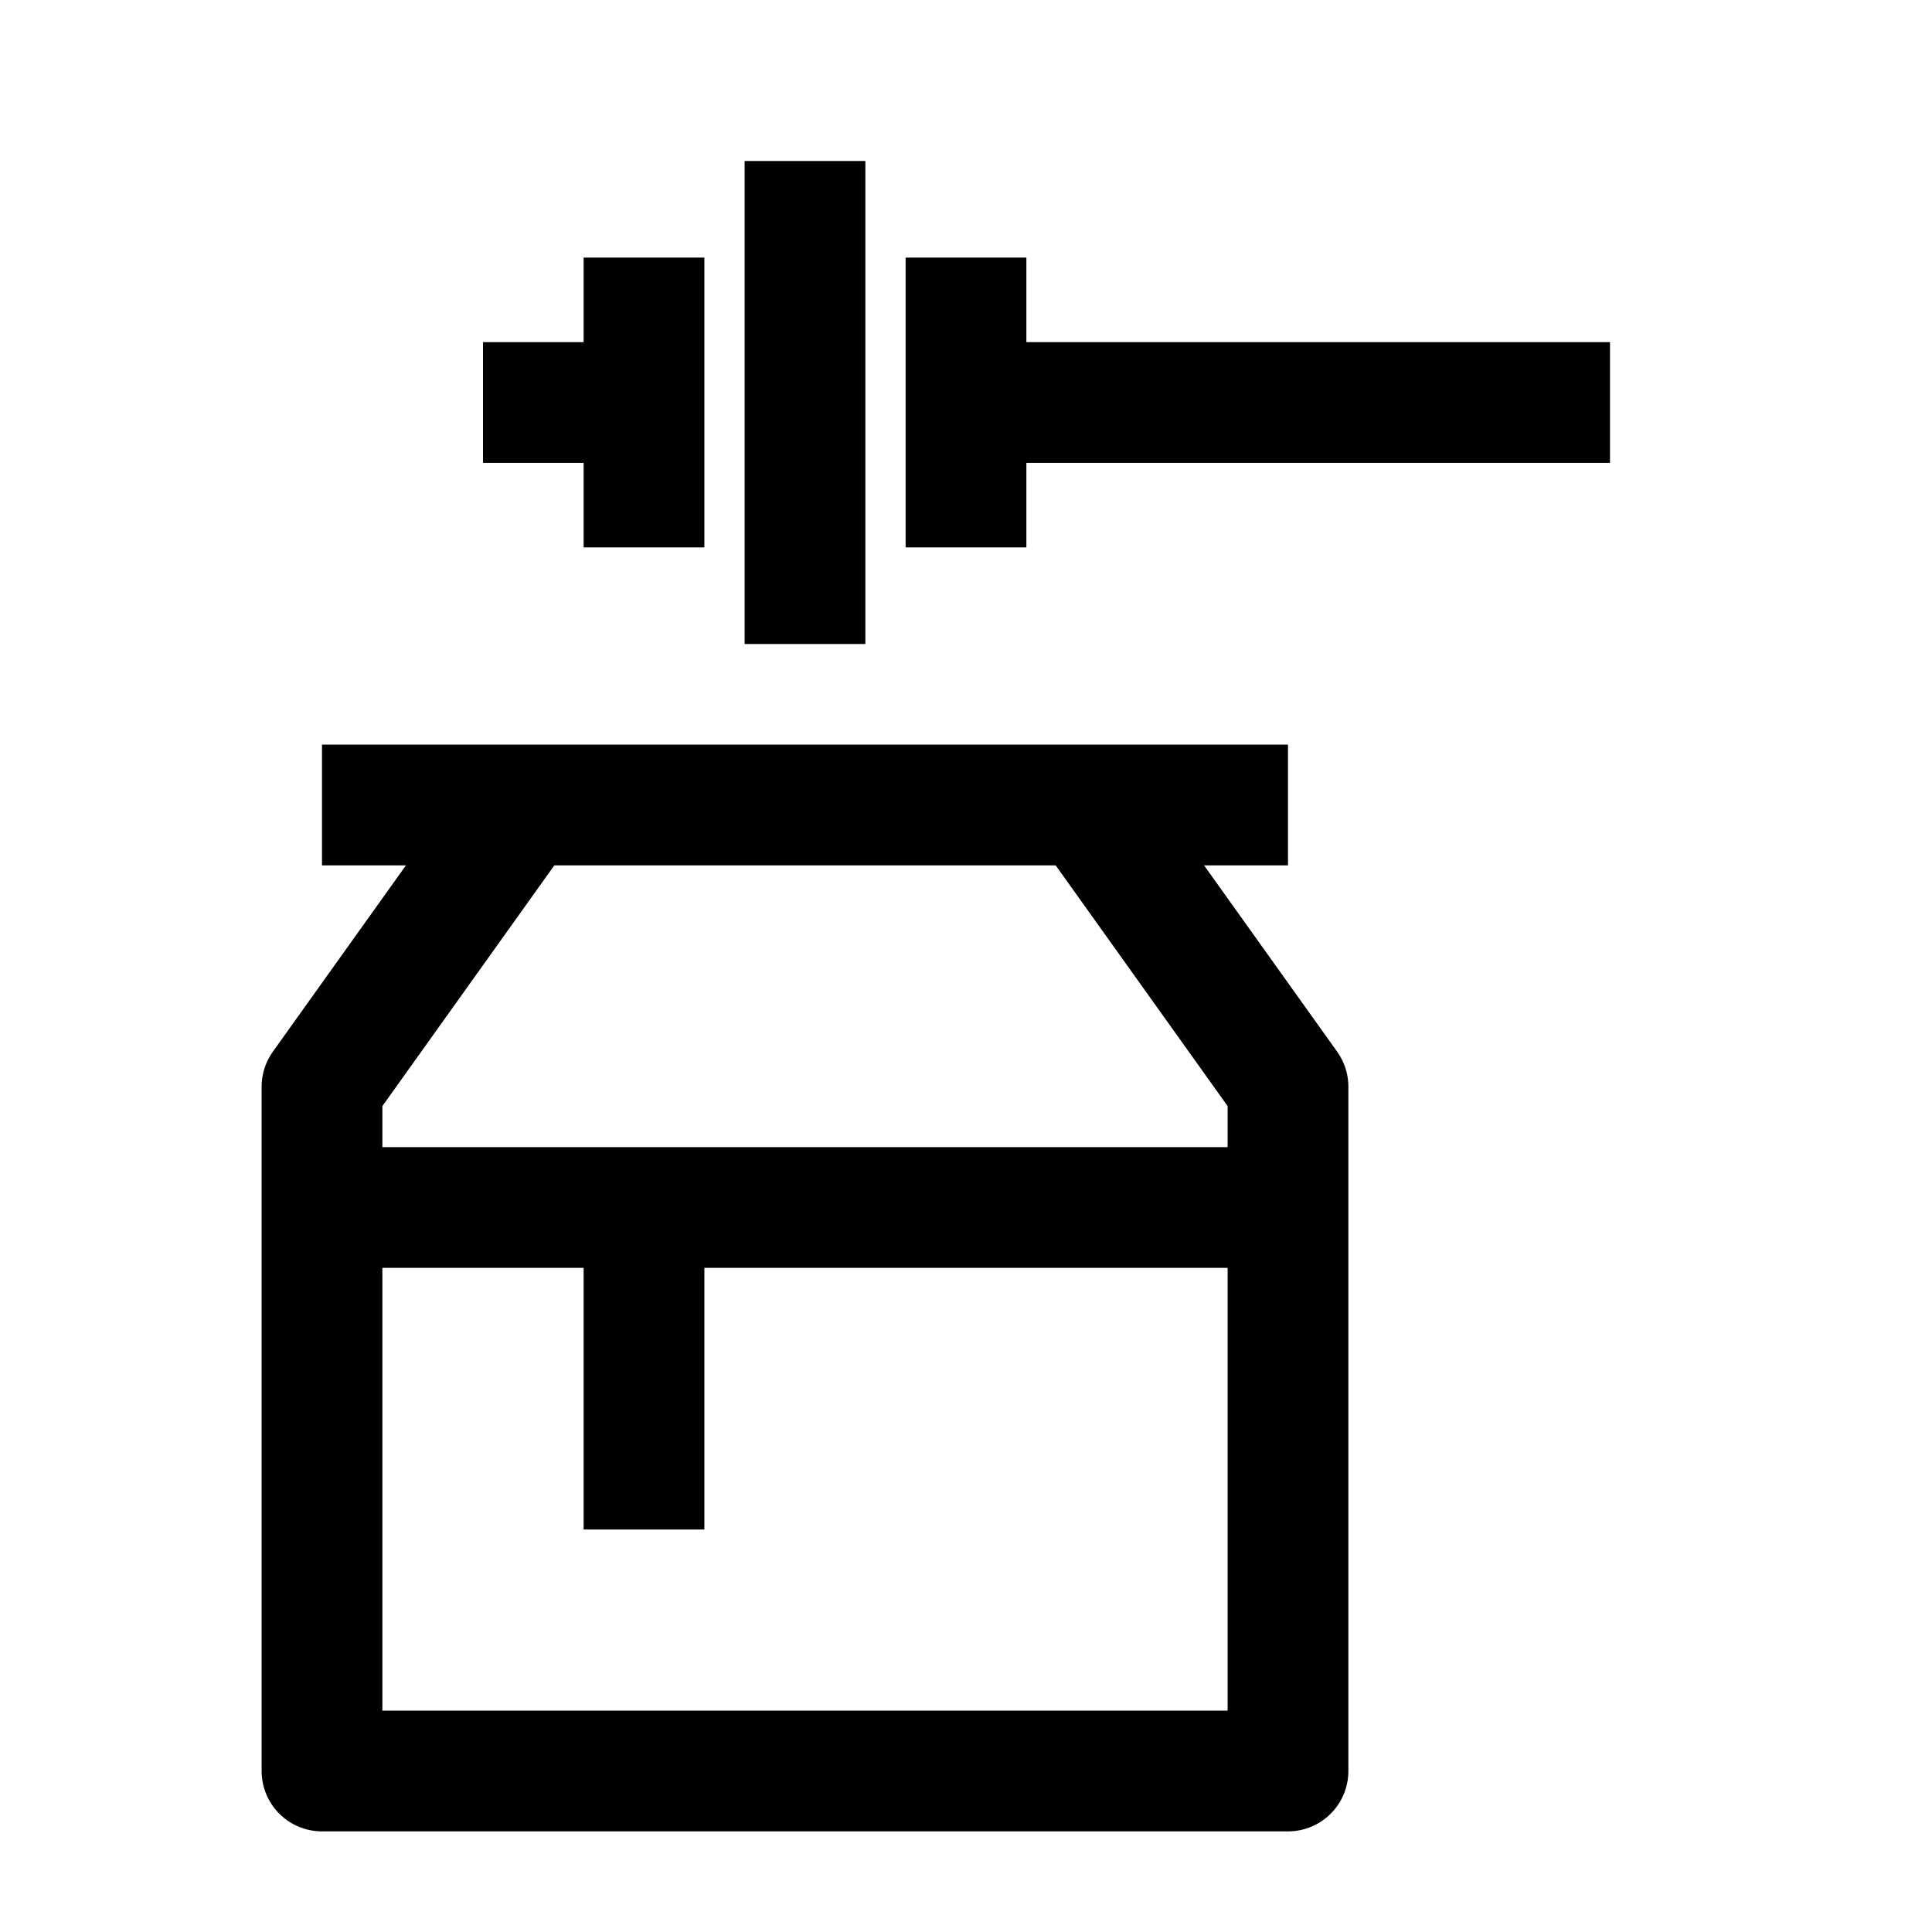 <svg width="24" height="24" viewBox="0 0 24 24" fill="none" xmlns="http://www.w3.org/2000/svg">
    <path d="M8 5H6M20 5H12M12 3.2V6.8M8 3.2V6.8M10 2V8" stroke="currentColor" stroke-width="1.5" stroke-linejoin="round"/>
    <path d="M4 10H16" stroke="currentColor" stroke-width="1.5" stroke-linejoin="round"/>
    <path d="M13.5 10L16 13.5V22H4V13.5L6.5 10" stroke="currentColor" stroke-width="1.5" stroke-linejoin="round"/>
    <path d="M8 15V19" stroke="currentColor" stroke-width="1.5" stroke-linejoin="round"/>
    <path d="M4 15H16" stroke="currentColor" stroke-width="1.5" stroke-linejoin="round"/>
</svg>
